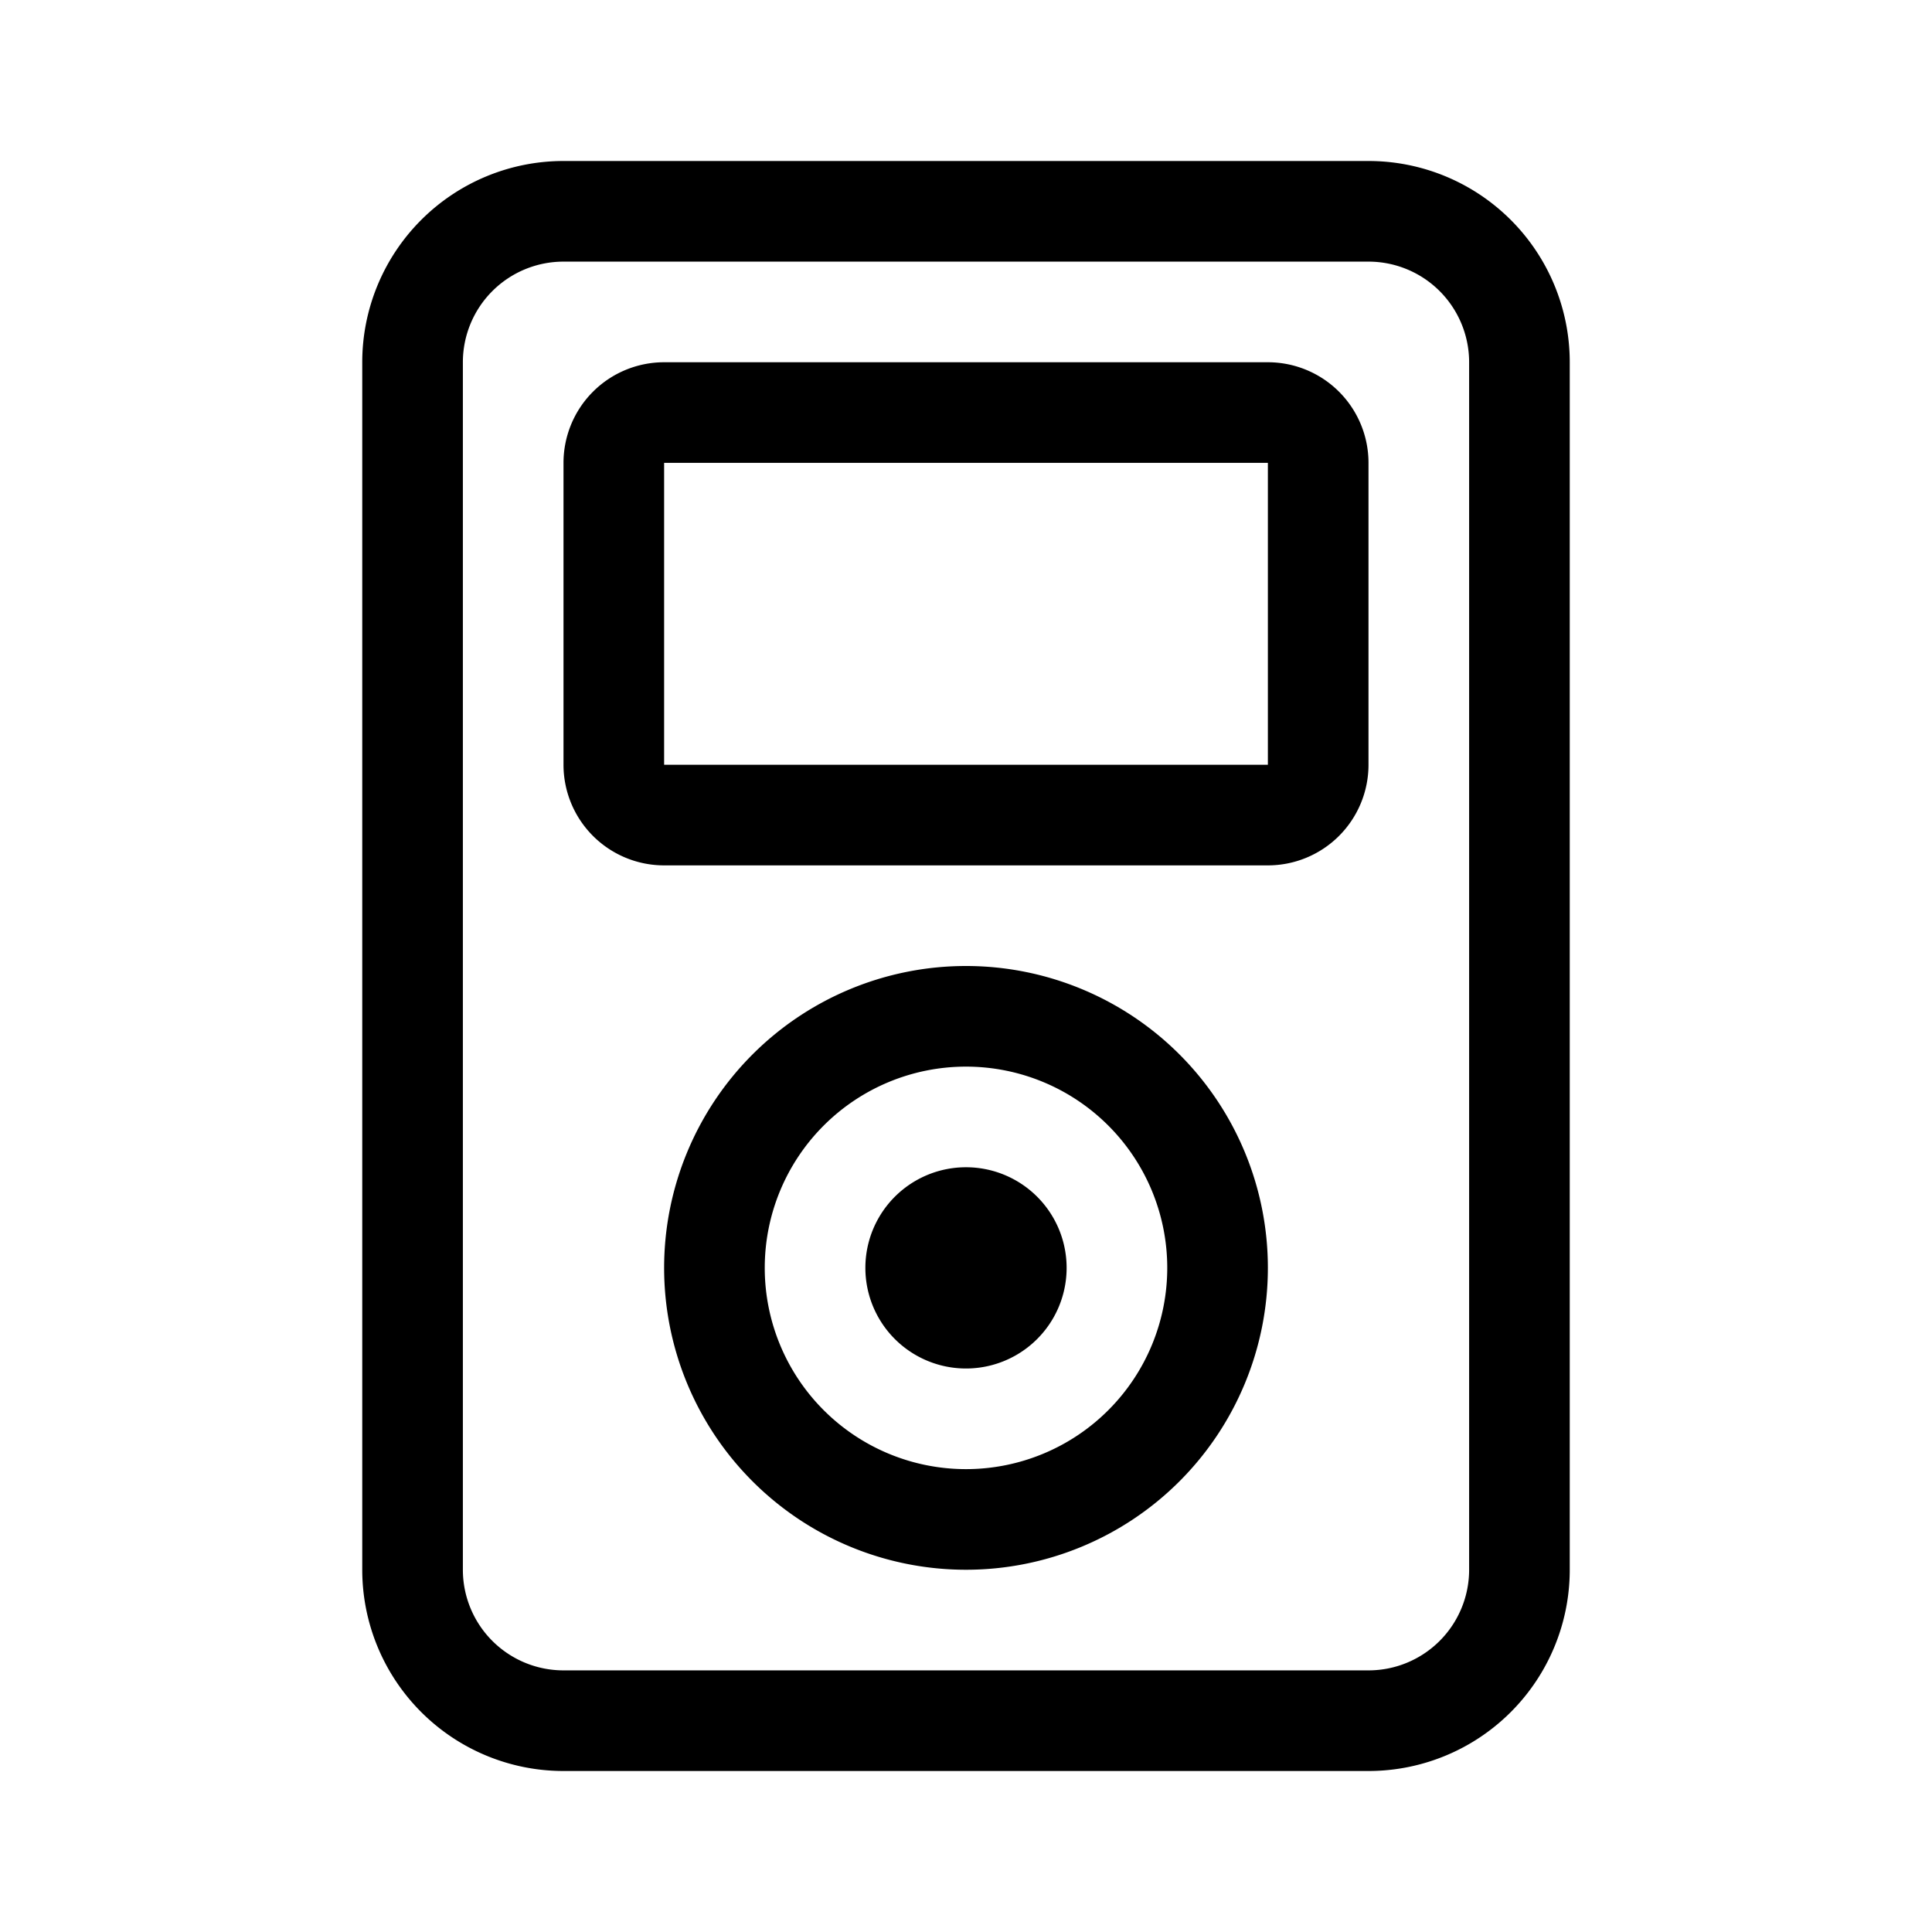 <svg xmlns="http://www.w3.org/2000/svg" width="100%" height="100%" viewBox="-1.6 -1.6 19.2 19.2"><path d="M4 3a1 1 0 0 1 1-1h6a1 1 0 0 1 1 1v3a1 1 0 0 1-1 1H5a1 1 0 0 1-1-1V3zm1 0v3h6V3H5zm3 9a1 1 0 1 0 0-2 1 1 0 0 0 0 2z"/><path d="M11 11a3 3 0 1 1-6 0 3 3 0 0 1 6 0zm-3 2a2 2 0 1 0 0-4 2 2 0 0 0 0 4z"/><path d="M2 2a2 2 0 0 1 2-2h8a2 2 0 0 1 2 2v12a2 2 0 0 1-2 2H4a2 2 0 0 1-2-2V2zm2-1a1 1 0 0 0-1 1v12a1 1 0 0 0 1 1h8a1 1 0 0 0 1-1V2a1 1 0 0 0-1-1H4z"/></svg>